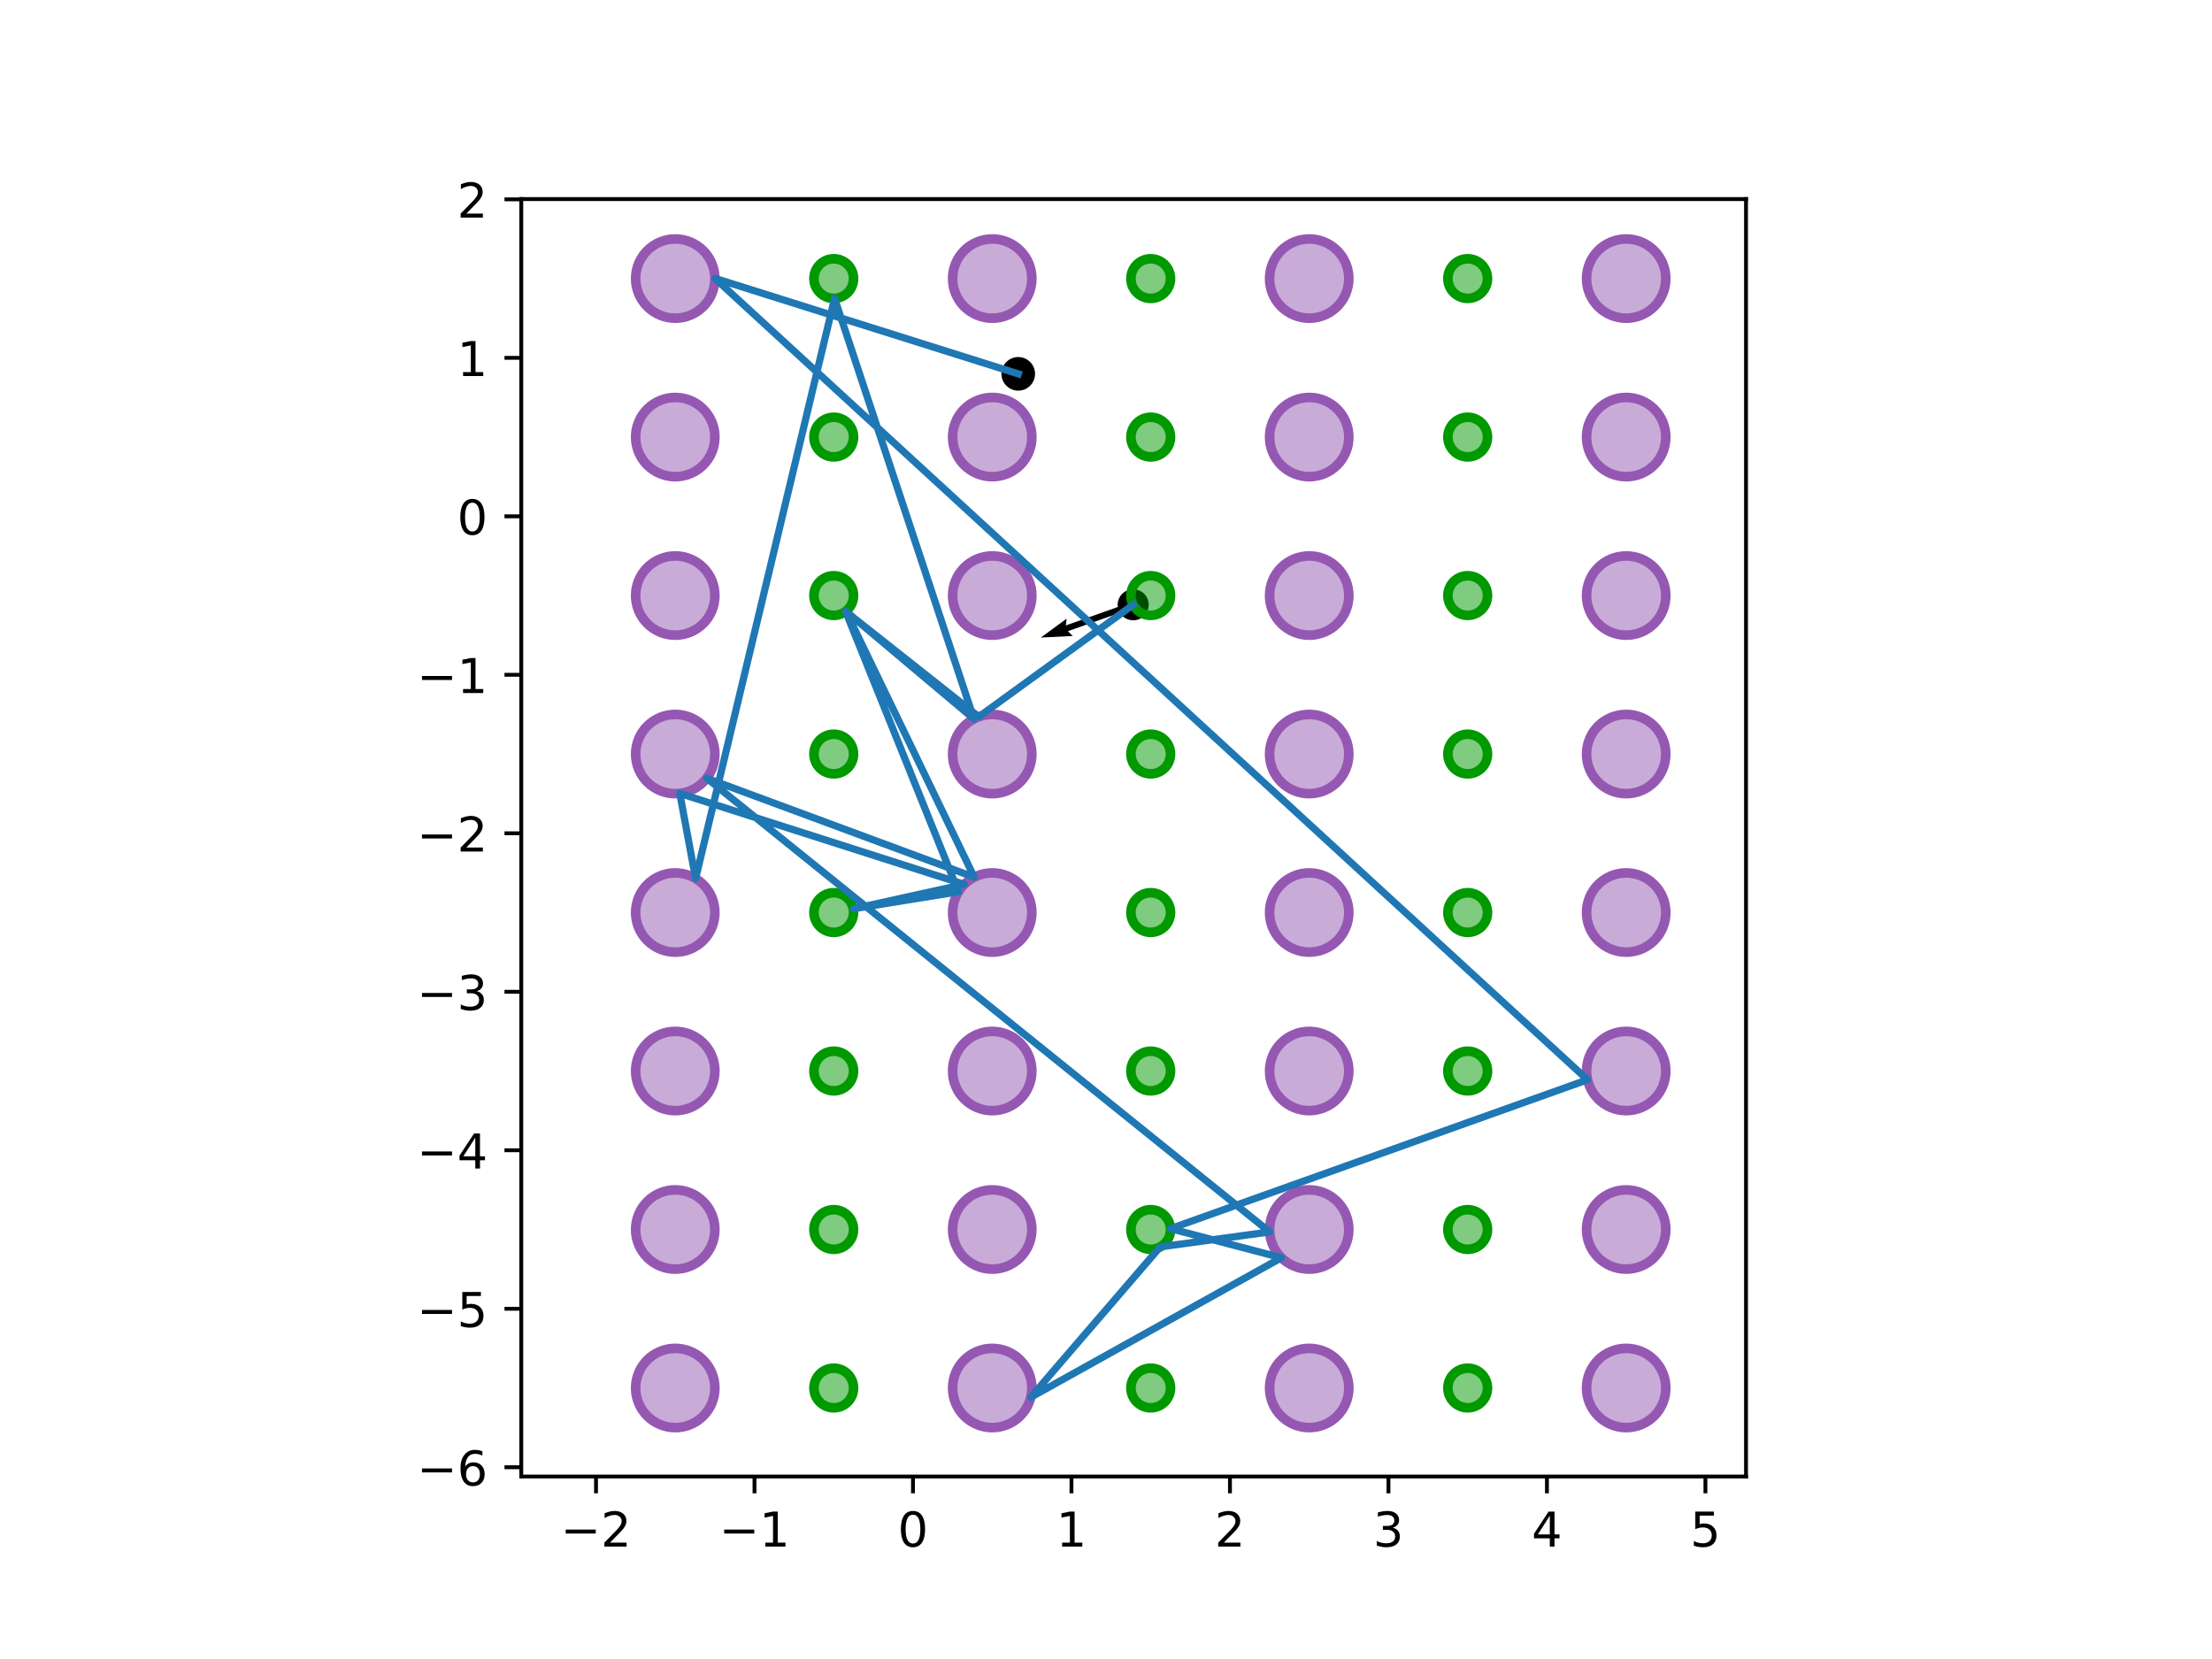 <?xml version="1.0" encoding="utf-8" standalone="no"?>
<!DOCTYPE svg PUBLIC "-//W3C//DTD SVG 1.1//EN"
  "http://www.w3.org/Graphics/SVG/1.1/DTD/svg11.dtd">
<!-- Created with matplotlib (http://matplotlib.org/) -->
<svg height="345.6pt" version="1.1" viewBox="0 0 460.8 345.6" width="460.8pt" xmlns="http://www.w3.org/2000/svg" xmlns:xlink="http://www.w3.org/1999/xlink">
 <defs>
  <style type="text/css">
*{stroke-linecap:butt;stroke-linejoin:round;}
  </style>
 </defs>
 <g id="figure_1">
  <g id="patch_1">
   <path d="M 0 345.6 
L 460.8 345.6 
L 460.8 0 
L 0 0 
z
" style="fill:#ffffff;"/>
  </g>
  <g id="axes_1">
   <g id="patch_2">
    <path d="M 108.592 307.584 
L 363.728 307.584 
L 363.728 41.472 
L 108.592 41.472 
z
" style="fill:#ffffff;"/>
   </g>
   <g id="PathCollection_1">
    <defs>
     <path d="M 0 3 
C 0.796 3 1.559 2.684 2.121 2.121 
C 2.684 1.559 3 0.796 3 0 
C 3 -0.796 2.684 -1.559 2.121 -2.121 
C 1.559 -2.684 0.796 -3 0 -3 
C -0.796 -3 -1.559 -2.684 -2.121 -2.121 
C -2.684 -1.559 -3 -0.796 -3 0 
C -3 0.796 -2.684 1.559 -2.121 2.121 
C -1.559 2.684 -0.796 3 0 3 
z
" id="mba0f066184" style="stroke:#000000;"/>
    </defs>
    <g clip-path="url(#pb515f3899d)">
     <use style="stroke:#000000;" x="212.12" xlink:href="#mba0f066184" y="77.879"/>
    </g>
   </g>
   <g id="PathCollection_2">
    <defs>
     <path d="M 0 2.739 
C 0.726 2.739 1.423 2.45 1.936 1.936 
C 2.45 1.423 2.739 0.726 2.739 0 
C 2.739 -0.726 2.45 -1.423 1.936 -1.936 
C 1.423 -2.45 0.726 -2.739 0 -2.739 
C -0.726 -2.739 -1.423 -2.45 -1.936 -1.936 
C -2.45 -1.423 -2.739 -0.726 -2.739 0 
C -2.739 0.726 -2.45 1.423 -1.936 1.936 
C -1.423 2.45 -0.726 2.739 0 2.739 
z
" id="m186e1bd6b2" style="stroke:#000000;"/>
    </defs>
    <g clip-path="url(#pb515f3899d)">
     <use style="stroke:#000000;" x="236.063" xlink:href="#m186e1bd6b2" y="125.987"/>
    </g>
   </g>
   <g id="Quiver_1">
    <path clip-path="url(#pb515f3899d)" d="M 236.277 126.588 
L 222.451 131.496 
L 223.479 132.484 
L 216.828 132.815 
L 222.199 128.878 
L 222.025 130.293 
L 235.85 125.386 
L 236.277 126.588 
"/>
   </g>
   <g id="patch_3">
    <path clip-path="url(#pb515f3899d)" d="M 140.668 297.398 
C 142.857 297.398 144.957 296.528 146.505 294.981 
C 148.052 293.433 148.922 291.333 148.922 289.144 
C 148.922 286.955 148.052 284.856 146.505 283.308 
C 144.957 281.76 142.857 280.89 140.668 280.89 
C 138.479 280.89 136.38 281.76 134.832 283.308 
C 133.284 284.856 132.414 286.955 132.414 289.144 
C 132.414 291.333 133.284 293.433 134.832 294.981 
C 136.38 296.528 138.479 297.398 140.668 297.398 
z
" style="fill:#9558b2;fill-opacity:0.5;stroke:#9558b2;stroke-linejoin:miter;stroke-width:2;"/>
   </g>
   <g id="patch_4">
    <path clip-path="url(#pb515f3899d)" d="M 173.684 293.271 
C 174.778 293.271 175.828 292.836 176.602 292.062 
C 177.376 291.288 177.811 290.239 177.811 289.144 
C 177.811 288.05 177.376 287 176.602 286.226 
C 175.828 285.452 174.778 285.017 173.684 285.017 
C 172.589 285.017 171.54 285.452 170.766 286.226 
C 169.992 287 169.557 288.05 169.557 289.144 
C 169.557 290.239 169.992 291.288 170.766 292.062 
C 171.54 292.836 172.589 293.271 173.684 293.271 
z
" style="fill:#009900;fill-opacity:0.5;stroke:#009900;stroke-linejoin:miter;stroke-width:2;"/>
   </g>
   <g id="patch_5">
    <path clip-path="url(#pb515f3899d)" d="M 140.668 264.382 
C 142.857 264.382 144.957 263.513 146.505 261.965 
C 148.052 260.417 148.922 258.317 148.922 256.128 
C 148.922 253.939 148.052 251.84 146.505 250.292 
C 144.957 248.744 142.857 247.874 140.668 247.874 
C 138.479 247.874 136.38 248.744 134.832 250.292 
C 133.284 251.84 132.414 253.939 132.414 256.128 
C 132.414 258.317 133.284 260.417 134.832 261.965 
C 136.38 263.513 138.479 264.382 140.668 264.382 
z
" style="fill:#9558b2;fill-opacity:0.5;stroke:#9558b2;stroke-linejoin:miter;stroke-width:2;"/>
   </g>
   <g id="patch_6">
    <path clip-path="url(#pb515f3899d)" d="M 173.684 260.255 
C 174.778 260.255 175.828 259.821 176.602 259.047 
C 177.376 258.273 177.811 257.223 177.811 256.128 
C 177.811 255.034 177.376 253.984 176.602 253.21 
C 175.828 252.436 174.778 252.001 173.684 252.001 
C 172.589 252.001 171.54 252.436 170.766 253.21 
C 169.992 253.984 169.557 255.034 169.557 256.128 
C 169.557 257.223 169.992 258.273 170.766 259.047 
C 171.54 259.821 172.589 260.255 173.684 260.255 
z
" style="fill:#009900;fill-opacity:0.5;stroke:#009900;stroke-linejoin:miter;stroke-width:2;"/>
   </g>
   <g id="patch_7">
    <path clip-path="url(#pb515f3899d)" d="M 140.668 231.367 
C 142.857 231.367 144.957 230.497 146.505 228.949 
C 148.052 227.401 148.922 225.302 148.922 223.113 
C 148.922 220.924 148.052 218.824 146.505 217.276 
C 144.957 215.728 142.857 214.859 140.668 214.859 
C 138.479 214.859 136.38 215.728 134.832 217.276 
C 133.284 218.824 132.414 220.924 132.414 223.113 
C 132.414 225.302 133.284 227.401 134.832 228.949 
C 136.38 230.497 138.479 231.367 140.668 231.367 
z
" style="fill:#9558b2;fill-opacity:0.5;stroke:#9558b2;stroke-linejoin:miter;stroke-width:2;"/>
   </g>
   <g id="patch_8">
    <path clip-path="url(#pb515f3899d)" d="M 173.684 227.24 
C 174.778 227.24 175.828 226.805 176.602 226.031 
C 177.376 225.257 177.811 224.207 177.811 223.113 
C 177.811 222.018 177.376 220.968 176.602 220.194 
C 175.828 219.421 174.778 218.986 173.684 218.986 
C 172.589 218.986 171.54 219.421 170.766 220.194 
C 169.992 220.968 169.557 222.018 169.557 223.113 
C 169.557 224.207 169.992 225.257 170.766 226.031 
C 171.54 226.805 172.589 227.24 173.684 227.24 
z
" style="fill:#009900;fill-opacity:0.5;stroke:#009900;stroke-linejoin:miter;stroke-width:2;"/>
   </g>
   <g id="patch_9">
    <path clip-path="url(#pb515f3899d)" d="M 140.668 198.351 
C 142.857 198.351 144.957 197.481 146.505 195.933 
C 148.052 194.385 148.922 192.286 148.922 190.097 
C 148.922 187.908 148.052 185.808 146.505 184.26 
C 144.957 182.713 142.857 181.843 140.668 181.843 
C 138.479 181.843 136.38 182.713 134.832 184.26 
C 133.284 185.808 132.414 187.908 132.414 190.097 
C 132.414 192.286 133.284 194.385 134.832 195.933 
C 136.38 197.481 138.479 198.351 140.668 198.351 
z
" style="fill:#9558b2;fill-opacity:0.5;stroke:#9558b2;stroke-linejoin:miter;stroke-width:2;"/>
   </g>
   <g id="patch_10">
    <path clip-path="url(#pb515f3899d)" d="M 173.684 194.224 
C 174.778 194.224 175.828 193.789 176.602 193.015 
C 177.376 192.241 177.811 191.191 177.811 190.097 
C 177.811 189.002 177.376 187.953 176.602 187.179 
C 175.828 186.405 174.778 185.97 173.684 185.97 
C 172.589 185.97 171.54 186.405 170.766 187.179 
C 169.992 187.953 169.557 189.002 169.557 190.097 
C 169.557 191.191 169.992 192.241 170.766 193.015 
C 171.54 193.789 172.589 194.224 173.684 194.224 
z
" style="fill:#009900;fill-opacity:0.5;stroke:#009900;stroke-linejoin:miter;stroke-width:2;"/>
   </g>
   <g id="patch_11">
    <path clip-path="url(#pb515f3899d)" d="M 140.668 165.335 
C 142.857 165.335 144.957 164.465 146.505 162.918 
C 148.052 161.37 148.922 159.27 148.922 157.081 
C 148.922 154.892 148.052 152.793 146.505 151.245 
C 144.957 149.697 142.857 148.827 140.668 148.827 
C 138.479 148.827 136.38 149.697 134.832 151.245 
C 133.284 152.793 132.414 154.892 132.414 157.081 
C 132.414 159.27 133.284 161.37 134.832 162.918 
C 136.38 164.465 138.479 165.335 140.668 165.335 
z
" style="fill:#9558b2;fill-opacity:0.5;stroke:#9558b2;stroke-linejoin:miter;stroke-width:2;"/>
   </g>
   <g id="patch_12">
    <path clip-path="url(#pb515f3899d)" d="M 173.684 161.208 
C 174.778 161.208 175.828 160.773 176.602 159.999 
C 177.376 159.225 177.811 158.176 177.811 157.081 
C 177.811 155.987 177.376 154.937 176.602 154.163 
C 175.828 153.389 174.778 152.954 173.684 152.954 
C 172.589 152.954 171.54 153.389 170.766 154.163 
C 169.992 154.937 169.557 155.987 169.557 157.081 
C 169.557 158.176 169.992 159.225 170.766 159.999 
C 171.54 160.773 172.589 161.208 173.684 161.208 
z
" style="fill:#009900;fill-opacity:0.5;stroke:#009900;stroke-linejoin:miter;stroke-width:2;"/>
   </g>
   <g id="patch_13">
    <path clip-path="url(#pb515f3899d)" d="M 140.668 132.319 
C 142.857 132.319 144.957 131.45 146.505 129.902 
C 148.052 128.354 148.922 126.254 148.922 124.065 
C 148.922 121.876 148.052 119.777 146.505 118.229 
C 144.957 116.681 142.857 115.811 140.668 115.811 
C 138.479 115.811 136.38 116.681 134.832 118.229 
C 133.284 119.777 132.414 121.876 132.414 124.065 
C 132.414 126.254 133.284 128.354 134.832 129.902 
C 136.38 131.45 138.479 132.319 140.668 132.319 
z
" style="fill:#9558b2;fill-opacity:0.5;stroke:#9558b2;stroke-linejoin:miter;stroke-width:2;"/>
   </g>
   <g id="patch_14">
    <path clip-path="url(#pb515f3899d)" d="M 173.684 128.192 
C 174.778 128.192 175.828 127.757 176.602 126.984 
C 177.376 126.21 177.811 125.16 177.811 124.065 
C 177.811 122.971 177.376 121.921 176.602 121.147 
C 175.828 120.373 174.778 119.938 173.684 119.938 
C 172.589 119.938 171.54 120.373 170.766 121.147 
C 169.992 121.921 169.557 122.971 169.557 124.065 
C 169.557 125.16 169.992 126.21 170.766 126.984 
C 171.54 127.757 172.589 128.192 173.684 128.192 
z
" style="fill:#009900;fill-opacity:0.5;stroke:#009900;stroke-linejoin:miter;stroke-width:2;"/>
   </g>
   <g id="patch_15">
    <path clip-path="url(#pb515f3899d)" d="M 140.668 99.303 
C 142.857 99.303 144.957 98.434 146.505 96.886 
C 148.052 95.338 148.922 93.239 148.922 91.05 
C 148.922 88.861 148.052 86.761 146.505 85.213 
C 144.957 83.665 142.857 82.796 140.668 82.796 
C 138.479 82.796 136.38 83.665 134.832 85.213 
C 133.284 86.761 132.414 88.861 132.414 91.05 
C 132.414 93.239 133.284 95.338 134.832 96.886 
C 136.38 98.434 138.479 99.303 140.668 99.303 
z
" style="fill:#9558b2;fill-opacity:0.5;stroke:#9558b2;stroke-linejoin:miter;stroke-width:2;"/>
   </g>
   <g id="patch_16">
    <path clip-path="url(#pb515f3899d)" d="M 173.684 95.177 
C 174.778 95.177 175.828 94.742 176.602 93.968 
C 177.376 93.194 177.811 92.144 177.811 91.05 
C 177.811 89.955 177.376 88.905 176.602 88.131 
C 175.828 87.357 174.778 86.923 173.684 86.923 
C 172.589 86.923 171.54 87.357 170.766 88.131 
C 169.992 88.905 169.557 89.955 169.557 91.05 
C 169.557 92.144 169.992 93.194 170.766 93.968 
C 171.54 94.742 172.589 95.177 173.684 95.177 
z
" style="fill:#009900;fill-opacity:0.5;stroke:#009900;stroke-linejoin:miter;stroke-width:2;"/>
   </g>
   <g id="patch_17">
    <path clip-path="url(#pb515f3899d)" d="M 140.668 66.288 
C 142.857 66.288 144.957 65.418 146.505 63.87 
C 148.052 62.322 148.922 60.223 148.922 58.034 
C 148.922 55.845 148.052 53.745 146.505 52.197 
C 144.957 50.65 142.857 49.78 140.668 49.78 
C 138.479 49.78 136.38 50.65 134.832 52.197 
C 133.284 53.745 132.414 55.845 132.414 58.034 
C 132.414 60.223 133.284 62.322 134.832 63.87 
C 136.38 65.418 138.479 66.288 140.668 66.288 
z
" style="fill:#9558b2;fill-opacity:0.5;stroke:#9558b2;stroke-linejoin:miter;stroke-width:2;"/>
   </g>
   <g id="patch_18">
    <path clip-path="url(#pb515f3899d)" d="M 173.684 62.161 
C 174.778 62.161 175.828 61.726 176.602 60.952 
C 177.376 60.178 177.811 59.128 177.811 58.034 
C 177.811 56.939 177.376 55.889 176.602 55.116 
C 175.828 54.342 174.778 53.907 173.684 53.907 
C 172.589 53.907 171.54 54.342 170.766 55.116 
C 169.992 55.889 169.557 56.939 169.557 58.034 
C 169.557 59.128 169.992 60.178 170.766 60.952 
C 171.54 61.726 172.589 62.161 173.684 62.161 
z
" style="fill:#009900;fill-opacity:0.5;stroke:#009900;stroke-linejoin:miter;stroke-width:2;"/>
   </g>
   <g id="patch_19">
    <path clip-path="url(#pb515f3899d)" d="M 206.7 297.398 
C 208.889 297.398 210.988 296.528 212.536 294.981 
C 214.084 293.433 214.954 291.333 214.954 289.144 
C 214.954 286.955 214.084 284.856 212.536 283.308 
C 210.988 281.76 208.889 280.89 206.7 280.89 
C 204.511 280.89 202.411 281.76 200.863 283.308 
C 199.315 284.856 198.446 286.955 198.446 289.144 
C 198.446 291.333 199.315 293.433 200.863 294.981 
C 202.411 296.528 204.511 297.398 206.7 297.398 
z
" style="fill:#9558b2;fill-opacity:0.5;stroke:#9558b2;stroke-linejoin:miter;stroke-width:2;"/>
   </g>
   <g id="patch_20">
    <path clip-path="url(#pb515f3899d)" d="M 239.715 293.271 
C 240.81 293.271 241.86 292.836 242.634 292.062 
C 243.408 291.288 243.842 290.239 243.842 289.144 
C 243.842 288.05 243.408 287 242.634 286.226 
C 241.86 285.452 240.81 285.017 239.715 285.017 
C 238.621 285.017 237.571 285.452 236.797 286.226 
C 236.023 287 235.588 288.05 235.588 289.144 
C 235.588 290.239 236.023 291.288 236.797 292.062 
C 237.571 292.836 238.621 293.271 239.715 293.271 
z
" style="fill:#009900;fill-opacity:0.5;stroke:#009900;stroke-linejoin:miter;stroke-width:2;"/>
   </g>
   <g id="patch_21">
    <path clip-path="url(#pb515f3899d)" d="M 206.7 264.382 
C 208.889 264.382 210.988 263.513 212.536 261.965 
C 214.084 260.417 214.954 258.317 214.954 256.128 
C 214.954 253.939 214.084 251.84 212.536 250.292 
C 210.988 248.744 208.889 247.874 206.7 247.874 
C 204.511 247.874 202.411 248.744 200.863 250.292 
C 199.315 251.84 198.446 253.939 198.446 256.128 
C 198.446 258.317 199.315 260.417 200.863 261.965 
C 202.411 263.513 204.511 264.382 206.7 264.382 
z
" style="fill:#9558b2;fill-opacity:0.5;stroke:#9558b2;stroke-linejoin:miter;stroke-width:2;"/>
   </g>
   <g id="patch_22">
    <path clip-path="url(#pb515f3899d)" d="M 239.715 260.255 
C 240.81 260.255 241.86 259.821 242.634 259.047 
C 243.408 258.273 243.842 257.223 243.842 256.128 
C 243.842 255.034 243.408 253.984 242.634 253.21 
C 241.86 252.436 240.81 252.001 239.715 252.001 
C 238.621 252.001 237.571 252.436 236.797 253.21 
C 236.023 253.984 235.588 255.034 235.588 256.128 
C 235.588 257.223 236.023 258.273 236.797 259.047 
C 237.571 259.821 238.621 260.255 239.715 260.255 
z
" style="fill:#009900;fill-opacity:0.5;stroke:#009900;stroke-linejoin:miter;stroke-width:2;"/>
   </g>
   <g id="patch_23">
    <path clip-path="url(#pb515f3899d)" d="M 206.7 231.367 
C 208.889 231.367 210.988 230.497 212.536 228.949 
C 214.084 227.401 214.954 225.302 214.954 223.113 
C 214.954 220.924 214.084 218.824 212.536 217.276 
C 210.988 215.728 208.889 214.859 206.7 214.859 
C 204.511 214.859 202.411 215.728 200.863 217.276 
C 199.315 218.824 198.446 220.924 198.446 223.113 
C 198.446 225.302 199.315 227.401 200.863 228.949 
C 202.411 230.497 204.511 231.367 206.7 231.367 
z
" style="fill:#9558b2;fill-opacity:0.5;stroke:#9558b2;stroke-linejoin:miter;stroke-width:2;"/>
   </g>
   <g id="patch_24">
    <path clip-path="url(#pb515f3899d)" d="M 239.715 227.24 
C 240.81 227.24 241.86 226.805 242.634 226.031 
C 243.408 225.257 243.842 224.207 243.842 223.113 
C 243.842 222.018 243.408 220.968 242.634 220.194 
C 241.86 219.421 240.81 218.986 239.715 218.986 
C 238.621 218.986 237.571 219.421 236.797 220.194 
C 236.023 220.968 235.588 222.018 235.588 223.113 
C 235.588 224.207 236.023 225.257 236.797 226.031 
C 237.571 226.805 238.621 227.24 239.715 227.24 
z
" style="fill:#009900;fill-opacity:0.5;stroke:#009900;stroke-linejoin:miter;stroke-width:2;"/>
   </g>
   <g id="patch_25">
    <path clip-path="url(#pb515f3899d)" d="M 206.7 198.351 
C 208.889 198.351 210.988 197.481 212.536 195.933 
C 214.084 194.385 214.954 192.286 214.954 190.097 
C 214.954 187.908 214.084 185.808 212.536 184.26 
C 210.988 182.713 208.889 181.843 206.7 181.843 
C 204.511 181.843 202.411 182.713 200.863 184.26 
C 199.315 185.808 198.446 187.908 198.446 190.097 
C 198.446 192.286 199.315 194.385 200.863 195.933 
C 202.411 197.481 204.511 198.351 206.7 198.351 
z
" style="fill:#9558b2;fill-opacity:0.5;stroke:#9558b2;stroke-linejoin:miter;stroke-width:2;"/>
   </g>
   <g id="patch_26">
    <path clip-path="url(#pb515f3899d)" d="M 239.715 194.224 
C 240.81 194.224 241.86 193.789 242.634 193.015 
C 243.408 192.241 243.842 191.191 243.842 190.097 
C 243.842 189.002 243.408 187.953 242.634 187.179 
C 241.86 186.405 240.81 185.97 239.715 185.97 
C 238.621 185.97 237.571 186.405 236.797 187.179 
C 236.023 187.953 235.588 189.002 235.588 190.097 
C 235.588 191.191 236.023 192.241 236.797 193.015 
C 237.571 193.789 238.621 194.224 239.715 194.224 
z
" style="fill:#009900;fill-opacity:0.5;stroke:#009900;stroke-linejoin:miter;stroke-width:2;"/>
   </g>
   <g id="patch_27">
    <path clip-path="url(#pb515f3899d)" d="M 206.7 165.335 
C 208.889 165.335 210.988 164.465 212.536 162.918 
C 214.084 161.37 214.954 159.27 214.954 157.081 
C 214.954 154.892 214.084 152.793 212.536 151.245 
C 210.988 149.697 208.889 148.827 206.7 148.827 
C 204.511 148.827 202.411 149.697 200.863 151.245 
C 199.315 152.793 198.446 154.892 198.446 157.081 
C 198.446 159.27 199.315 161.37 200.863 162.918 
C 202.411 164.465 204.511 165.335 206.7 165.335 
z
" style="fill:#9558b2;fill-opacity:0.5;stroke:#9558b2;stroke-linejoin:miter;stroke-width:2;"/>
   </g>
   <g id="patch_28">
    <path clip-path="url(#pb515f3899d)" d="M 239.715 161.208 
C 240.81 161.208 241.86 160.773 242.634 159.999 
C 243.408 159.225 243.842 158.176 243.842 157.081 
C 243.842 155.987 243.408 154.937 242.634 154.163 
C 241.86 153.389 240.81 152.954 239.715 152.954 
C 238.621 152.954 237.571 153.389 236.797 154.163 
C 236.023 154.937 235.588 155.987 235.588 157.081 
C 235.588 158.176 236.023 159.225 236.797 159.999 
C 237.571 160.773 238.621 161.208 239.715 161.208 
z
" style="fill:#009900;fill-opacity:0.5;stroke:#009900;stroke-linejoin:miter;stroke-width:2;"/>
   </g>
   <g id="patch_29">
    <path clip-path="url(#pb515f3899d)" d="M 206.7 132.319 
C 208.889 132.319 210.988 131.45 212.536 129.902 
C 214.084 128.354 214.954 126.254 214.954 124.065 
C 214.954 121.876 214.084 119.777 212.536 118.229 
C 210.988 116.681 208.889 115.811 206.7 115.811 
C 204.511 115.811 202.411 116.681 200.863 118.229 
C 199.315 119.777 198.446 121.876 198.446 124.065 
C 198.446 126.254 199.315 128.354 200.863 129.902 
C 202.411 131.45 204.511 132.319 206.7 132.319 
z
" style="fill:#9558b2;fill-opacity:0.5;stroke:#9558b2;stroke-linejoin:miter;stroke-width:2;"/>
   </g>
   <g id="patch_30">
    <path clip-path="url(#pb515f3899d)" d="M 239.715 128.192 
C 240.81 128.192 241.86 127.757 242.634 126.984 
C 243.408 126.21 243.842 125.16 243.842 124.065 
C 243.842 122.971 243.408 121.921 242.634 121.147 
C 241.86 120.373 240.81 119.938 239.715 119.938 
C 238.621 119.938 237.571 120.373 236.797 121.147 
C 236.023 121.921 235.588 122.971 235.588 124.065 
C 235.588 125.16 236.023 126.21 236.797 126.984 
C 237.571 127.757 238.621 128.192 239.715 128.192 
z
" style="fill:#009900;fill-opacity:0.5;stroke:#009900;stroke-linejoin:miter;stroke-width:2;"/>
   </g>
   <g id="patch_31">
    <path clip-path="url(#pb515f3899d)" d="M 206.7 99.303 
C 208.889 99.303 210.988 98.434 212.536 96.886 
C 214.084 95.338 214.954 93.239 214.954 91.05 
C 214.954 88.861 214.084 86.761 212.536 85.213 
C 210.988 83.665 208.889 82.796 206.7 82.796 
C 204.511 82.796 202.411 83.665 200.863 85.213 
C 199.315 86.761 198.446 88.861 198.446 91.05 
C 198.446 93.239 199.315 95.338 200.863 96.886 
C 202.411 98.434 204.511 99.303 206.7 99.303 
z
" style="fill:#9558b2;fill-opacity:0.5;stroke:#9558b2;stroke-linejoin:miter;stroke-width:2;"/>
   </g>
   <g id="patch_32">
    <path clip-path="url(#pb515f3899d)" d="M 239.715 95.177 
C 240.81 95.177 241.86 94.742 242.634 93.968 
C 243.408 93.194 243.842 92.144 243.842 91.05 
C 243.842 89.955 243.408 88.905 242.634 88.131 
C 241.86 87.357 240.81 86.923 239.715 86.923 
C 238.621 86.923 237.571 87.357 236.797 88.131 
C 236.023 88.905 235.588 89.955 235.588 91.05 
C 235.588 92.144 236.023 93.194 236.797 93.968 
C 237.571 94.742 238.621 95.177 239.715 95.177 
z
" style="fill:#009900;fill-opacity:0.5;stroke:#009900;stroke-linejoin:miter;stroke-width:2;"/>
   </g>
   <g id="patch_33">
    <path clip-path="url(#pb515f3899d)" d="M 206.7 66.288 
C 208.889 66.288 210.988 65.418 212.536 63.87 
C 214.084 62.322 214.954 60.223 214.954 58.034 
C 214.954 55.845 214.084 53.745 212.536 52.197 
C 210.988 50.65 208.889 49.78 206.7 49.78 
C 204.511 49.78 202.411 50.65 200.863 52.197 
C 199.315 53.745 198.446 55.845 198.446 58.034 
C 198.446 60.223 199.315 62.322 200.863 63.87 
C 202.411 65.418 204.511 66.288 206.7 66.288 
z
" style="fill:#9558b2;fill-opacity:0.5;stroke:#9558b2;stroke-linejoin:miter;stroke-width:2;"/>
   </g>
   <g id="patch_34">
    <path clip-path="url(#pb515f3899d)" d="M 239.715 62.161 
C 240.81 62.161 241.86 61.726 242.634 60.952 
C 243.408 60.178 243.842 59.128 243.842 58.034 
C 243.842 56.939 243.408 55.889 242.634 55.116 
C 241.86 54.342 240.81 53.907 239.715 53.907 
C 238.621 53.907 237.571 54.342 236.797 55.116 
C 236.023 55.889 235.588 56.939 235.588 58.034 
C 235.588 59.128 236.023 60.178 236.797 60.952 
C 237.571 61.726 238.621 62.161 239.715 62.161 
z
" style="fill:#009900;fill-opacity:0.5;stroke:#009900;stroke-linejoin:miter;stroke-width:2;"/>
   </g>
   <g id="patch_35">
    <path clip-path="url(#pb515f3899d)" d="M 272.731 297.398 
C 274.92 297.398 277.02 296.528 278.568 294.981 
C 280.115 293.433 280.985 291.333 280.985 289.144 
C 280.985 286.955 280.115 284.856 278.568 283.308 
C 277.02 281.76 274.92 280.89 272.731 280.89 
C 270.542 280.89 268.443 281.76 266.895 283.308 
C 265.347 284.856 264.477 286.955 264.477 289.144 
C 264.477 291.333 265.347 293.433 266.895 294.981 
C 268.443 296.528 270.542 297.398 272.731 297.398 
z
" style="fill:#9558b2;fill-opacity:0.5;stroke:#9558b2;stroke-linejoin:miter;stroke-width:2;"/>
   </g>
   <g id="patch_36">
    <path clip-path="url(#pb515f3899d)" d="M 305.747 293.271 
C 306.841 293.271 307.891 292.836 308.665 292.062 
C 309.439 291.288 309.874 290.239 309.874 289.144 
C 309.874 288.05 309.439 287 308.665 286.226 
C 307.891 285.452 306.841 285.017 305.747 285.017 
C 304.653 285.017 303.603 285.452 302.829 286.226 
C 302.055 287 301.62 288.05 301.62 289.144 
C 301.62 290.239 302.055 291.288 302.829 292.062 
C 303.603 292.836 304.653 293.271 305.747 293.271 
z
" style="fill:#009900;fill-opacity:0.5;stroke:#009900;stroke-linejoin:miter;stroke-width:2;"/>
   </g>
   <g id="patch_37">
    <path clip-path="url(#pb515f3899d)" d="M 272.731 264.382 
C 274.92 264.382 277.02 263.513 278.568 261.965 
C 280.115 260.417 280.985 258.317 280.985 256.128 
C 280.985 253.939 280.115 251.84 278.568 250.292 
C 277.02 248.744 274.92 247.874 272.731 247.874 
C 270.542 247.874 268.443 248.744 266.895 250.292 
C 265.347 251.84 264.477 253.939 264.477 256.128 
C 264.477 258.317 265.347 260.417 266.895 261.965 
C 268.443 263.513 270.542 264.382 272.731 264.382 
z
" style="fill:#9558b2;fill-opacity:0.5;stroke:#9558b2;stroke-linejoin:miter;stroke-width:2;"/>
   </g>
   <g id="patch_38">
    <path clip-path="url(#pb515f3899d)" d="M 305.747 260.255 
C 306.841 260.255 307.891 259.821 308.665 259.047 
C 309.439 258.273 309.874 257.223 309.874 256.128 
C 309.874 255.034 309.439 253.984 308.665 253.21 
C 307.891 252.436 306.841 252.001 305.747 252.001 
C 304.653 252.001 303.603 252.436 302.829 253.21 
C 302.055 253.984 301.62 255.034 301.62 256.128 
C 301.62 257.223 302.055 258.273 302.829 259.047 
C 303.603 259.821 304.653 260.255 305.747 260.255 
z
" style="fill:#009900;fill-opacity:0.5;stroke:#009900;stroke-linejoin:miter;stroke-width:2;"/>
   </g>
   <g id="patch_39">
    <path clip-path="url(#pb515f3899d)" d="M 272.731 231.367 
C 274.92 231.367 277.02 230.497 278.568 228.949 
C 280.115 227.401 280.985 225.302 280.985 223.113 
C 280.985 220.924 280.115 218.824 278.568 217.276 
C 277.02 215.728 274.92 214.859 272.731 214.859 
C 270.542 214.859 268.443 215.728 266.895 217.276 
C 265.347 218.824 264.477 220.924 264.477 223.113 
C 264.477 225.302 265.347 227.401 266.895 228.949 
C 268.443 230.497 270.542 231.367 272.731 231.367 
z
" style="fill:#9558b2;fill-opacity:0.5;stroke:#9558b2;stroke-linejoin:miter;stroke-width:2;"/>
   </g>
   <g id="patch_40">
    <path clip-path="url(#pb515f3899d)" d="M 305.747 227.24 
C 306.841 227.24 307.891 226.805 308.665 226.031 
C 309.439 225.257 309.874 224.207 309.874 223.113 
C 309.874 222.018 309.439 220.968 308.665 220.194 
C 307.891 219.421 306.841 218.986 305.747 218.986 
C 304.653 218.986 303.603 219.421 302.829 220.194 
C 302.055 220.968 301.62 222.018 301.62 223.113 
C 301.62 224.207 302.055 225.257 302.829 226.031 
C 303.603 226.805 304.653 227.24 305.747 227.24 
z
" style="fill:#009900;fill-opacity:0.5;stroke:#009900;stroke-linejoin:miter;stroke-width:2;"/>
   </g>
   <g id="patch_41">
    <path clip-path="url(#pb515f3899d)" d="M 272.731 198.351 
C 274.92 198.351 277.02 197.481 278.568 195.933 
C 280.115 194.385 280.985 192.286 280.985 190.097 
C 280.985 187.908 280.115 185.808 278.568 184.26 
C 277.02 182.713 274.92 181.843 272.731 181.843 
C 270.542 181.843 268.443 182.713 266.895 184.26 
C 265.347 185.808 264.477 187.908 264.477 190.097 
C 264.477 192.286 265.347 194.385 266.895 195.933 
C 268.443 197.481 270.542 198.351 272.731 198.351 
z
" style="fill:#9558b2;fill-opacity:0.5;stroke:#9558b2;stroke-linejoin:miter;stroke-width:2;"/>
   </g>
   <g id="patch_42">
    <path clip-path="url(#pb515f3899d)" d="M 305.747 194.224 
C 306.841 194.224 307.891 193.789 308.665 193.015 
C 309.439 192.241 309.874 191.191 309.874 190.097 
C 309.874 189.002 309.439 187.953 308.665 187.179 
C 307.891 186.405 306.841 185.97 305.747 185.97 
C 304.653 185.97 303.603 186.405 302.829 187.179 
C 302.055 187.953 301.62 189.002 301.62 190.097 
C 301.62 191.191 302.055 192.241 302.829 193.015 
C 303.603 193.789 304.653 194.224 305.747 194.224 
z
" style="fill:#009900;fill-opacity:0.5;stroke:#009900;stroke-linejoin:miter;stroke-width:2;"/>
   </g>
   <g id="patch_43">
    <path clip-path="url(#pb515f3899d)" d="M 272.731 165.335 
C 274.92 165.335 277.02 164.465 278.568 162.918 
C 280.115 161.37 280.985 159.27 280.985 157.081 
C 280.985 154.892 280.115 152.793 278.568 151.245 
C 277.02 149.697 274.92 148.827 272.731 148.827 
C 270.542 148.827 268.443 149.697 266.895 151.245 
C 265.347 152.793 264.477 154.892 264.477 157.081 
C 264.477 159.27 265.347 161.37 266.895 162.918 
C 268.443 164.465 270.542 165.335 272.731 165.335 
z
" style="fill:#9558b2;fill-opacity:0.5;stroke:#9558b2;stroke-linejoin:miter;stroke-width:2;"/>
   </g>
   <g id="patch_44">
    <path clip-path="url(#pb515f3899d)" d="M 305.747 161.208 
C 306.841 161.208 307.891 160.773 308.665 159.999 
C 309.439 159.225 309.874 158.176 309.874 157.081 
C 309.874 155.987 309.439 154.937 308.665 154.163 
C 307.891 153.389 306.841 152.954 305.747 152.954 
C 304.653 152.954 303.603 153.389 302.829 154.163 
C 302.055 154.937 301.62 155.987 301.62 157.081 
C 301.62 158.176 302.055 159.225 302.829 159.999 
C 303.603 160.773 304.653 161.208 305.747 161.208 
z
" style="fill:#009900;fill-opacity:0.5;stroke:#009900;stroke-linejoin:miter;stroke-width:2;"/>
   </g>
   <g id="patch_45">
    <path clip-path="url(#pb515f3899d)" d="M 272.731 132.319 
C 274.92 132.319 277.02 131.45 278.568 129.902 
C 280.115 128.354 280.985 126.254 280.985 124.065 
C 280.985 121.876 280.115 119.777 278.568 118.229 
C 277.02 116.681 274.92 115.811 272.731 115.811 
C 270.542 115.811 268.443 116.681 266.895 118.229 
C 265.347 119.777 264.477 121.876 264.477 124.065 
C 264.477 126.254 265.347 128.354 266.895 129.902 
C 268.443 131.45 270.542 132.319 272.731 132.319 
z
" style="fill:#9558b2;fill-opacity:0.5;stroke:#9558b2;stroke-linejoin:miter;stroke-width:2;"/>
   </g>
   <g id="patch_46">
    <path clip-path="url(#pb515f3899d)" d="M 305.747 128.192 
C 306.841 128.192 307.891 127.757 308.665 126.984 
C 309.439 126.21 309.874 125.16 309.874 124.065 
C 309.874 122.971 309.439 121.921 308.665 121.147 
C 307.891 120.373 306.841 119.938 305.747 119.938 
C 304.653 119.938 303.603 120.373 302.829 121.147 
C 302.055 121.921 301.62 122.971 301.62 124.065 
C 301.62 125.16 302.055 126.21 302.829 126.984 
C 303.603 127.757 304.653 128.192 305.747 128.192 
z
" style="fill:#009900;fill-opacity:0.5;stroke:#009900;stroke-linejoin:miter;stroke-width:2;"/>
   </g>
   <g id="patch_47">
    <path clip-path="url(#pb515f3899d)" d="M 272.731 99.303 
C 274.92 99.303 277.02 98.434 278.568 96.886 
C 280.115 95.338 280.985 93.239 280.985 91.05 
C 280.985 88.861 280.115 86.761 278.568 85.213 
C 277.02 83.665 274.92 82.796 272.731 82.796 
C 270.542 82.796 268.443 83.665 266.895 85.213 
C 265.347 86.761 264.477 88.861 264.477 91.05 
C 264.477 93.239 265.347 95.338 266.895 96.886 
C 268.443 98.434 270.542 99.303 272.731 99.303 
z
" style="fill:#9558b2;fill-opacity:0.5;stroke:#9558b2;stroke-linejoin:miter;stroke-width:2;"/>
   </g>
   <g id="patch_48">
    <path clip-path="url(#pb515f3899d)" d="M 305.747 95.177 
C 306.841 95.177 307.891 94.742 308.665 93.968 
C 309.439 93.194 309.874 92.144 309.874 91.05 
C 309.874 89.955 309.439 88.905 308.665 88.131 
C 307.891 87.357 306.841 86.923 305.747 86.923 
C 304.653 86.923 303.603 87.357 302.829 88.131 
C 302.055 88.905 301.62 89.955 301.62 91.05 
C 301.62 92.144 302.055 93.194 302.829 93.968 
C 303.603 94.742 304.653 95.177 305.747 95.177 
z
" style="fill:#009900;fill-opacity:0.5;stroke:#009900;stroke-linejoin:miter;stroke-width:2;"/>
   </g>
   <g id="patch_49">
    <path clip-path="url(#pb515f3899d)" d="M 272.731 66.288 
C 274.92 66.288 277.02 65.418 278.568 63.87 
C 280.115 62.322 280.985 60.223 280.985 58.034 
C 280.985 55.845 280.115 53.745 278.568 52.197 
C 277.02 50.65 274.92 49.78 272.731 49.78 
C 270.542 49.78 268.443 50.65 266.895 52.197 
C 265.347 53.745 264.477 55.845 264.477 58.034 
C 264.477 60.223 265.347 62.322 266.895 63.87 
C 268.443 65.418 270.542 66.288 272.731 66.288 
z
" style="fill:#9558b2;fill-opacity:0.5;stroke:#9558b2;stroke-linejoin:miter;stroke-width:2;"/>
   </g>
   <g id="patch_50">
    <path clip-path="url(#pb515f3899d)" d="M 305.747 62.161 
C 306.841 62.161 307.891 61.726 308.665 60.952 
C 309.439 60.178 309.874 59.128 309.874 58.034 
C 309.874 56.939 309.439 55.889 308.665 55.116 
C 307.891 54.342 306.841 53.907 305.747 53.907 
C 304.653 53.907 303.603 54.342 302.829 55.116 
C 302.055 55.889 301.62 56.939 301.62 58.034 
C 301.62 59.128 302.055 60.178 302.829 60.952 
C 303.603 61.726 304.653 62.161 305.747 62.161 
z
" style="fill:#009900;fill-opacity:0.5;stroke:#009900;stroke-linejoin:miter;stroke-width:2;"/>
   </g>
   <g id="patch_51">
    <path clip-path="url(#pb515f3899d)" d="M 338.763 297.398 
C 340.952 297.398 343.051 296.528 344.599 294.981 
C 346.147 293.433 347.017 291.333 347.017 289.144 
C 347.017 286.955 346.147 284.856 344.599 283.308 
C 343.051 281.76 340.952 280.89 338.763 280.89 
C 336.574 280.89 334.474 281.76 332.926 283.308 
C 331.379 284.856 330.509 286.955 330.509 289.144 
C 330.509 291.333 331.379 293.433 332.926 294.981 
C 334.474 296.528 336.574 297.398 338.763 297.398 
z
" style="fill:#9558b2;fill-opacity:0.5;stroke:#9558b2;stroke-linejoin:miter;stroke-width:2;"/>
   </g>
   <g id="patch_52">
    <path clip-path="url(#pb515f3899d)" d="M 371.779 293.271 
C 372.873 293.271 373.923 292.836 374.697 292.062 
C 375.471 291.288 375.906 290.239 375.906 289.144 
C 375.906 288.05 375.471 287 374.697 286.226 
C 373.923 285.452 372.873 285.017 371.779 285.017 
C 370.684 285.017 369.634 285.452 368.86 286.226 
C 368.086 287 367.652 288.05 367.652 289.144 
C 367.652 290.239 368.086 291.288 368.86 292.062 
C 369.634 292.836 370.684 293.271 371.779 293.271 
z
" style="fill:#009900;fill-opacity:0.5;stroke:#009900;stroke-linejoin:miter;stroke-width:2;"/>
   </g>
   <g id="patch_53">
    <path clip-path="url(#pb515f3899d)" d="M 338.763 264.382 
C 340.952 264.382 343.051 263.513 344.599 261.965 
C 346.147 260.417 347.017 258.317 347.017 256.128 
C 347.017 253.939 346.147 251.84 344.599 250.292 
C 343.051 248.744 340.952 247.874 338.763 247.874 
C 336.574 247.874 334.474 248.744 332.926 250.292 
C 331.379 251.84 330.509 253.939 330.509 256.128 
C 330.509 258.317 331.379 260.417 332.926 261.965 
C 334.474 263.513 336.574 264.382 338.763 264.382 
z
" style="fill:#9558b2;fill-opacity:0.5;stroke:#9558b2;stroke-linejoin:miter;stroke-width:2;"/>
   </g>
   <g id="patch_54">
    <path clip-path="url(#pb515f3899d)" d="M 371.779 260.255 
C 372.873 260.255 373.923 259.821 374.697 259.047 
C 375.471 258.273 375.906 257.223 375.906 256.128 
C 375.906 255.034 375.471 253.984 374.697 253.21 
C 373.923 252.436 372.873 252.001 371.779 252.001 
C 370.684 252.001 369.634 252.436 368.86 253.21 
C 368.086 253.984 367.652 255.034 367.652 256.128 
C 367.652 257.223 368.086 258.273 368.86 259.047 
C 369.634 259.821 370.684 260.255 371.779 260.255 
z
" style="fill:#009900;fill-opacity:0.5;stroke:#009900;stroke-linejoin:miter;stroke-width:2;"/>
   </g>
   <g id="patch_55">
    <path clip-path="url(#pb515f3899d)" d="M 338.763 231.367 
C 340.952 231.367 343.051 230.497 344.599 228.949 
C 346.147 227.401 347.017 225.302 347.017 223.113 
C 347.017 220.924 346.147 218.824 344.599 217.276 
C 343.051 215.728 340.952 214.859 338.763 214.859 
C 336.574 214.859 334.474 215.728 332.926 217.276 
C 331.379 218.824 330.509 220.924 330.509 223.113 
C 330.509 225.302 331.379 227.401 332.926 228.949 
C 334.474 230.497 336.574 231.367 338.763 231.367 
z
" style="fill:#9558b2;fill-opacity:0.5;stroke:#9558b2;stroke-linejoin:miter;stroke-width:2;"/>
   </g>
   <g id="patch_56">
    <path clip-path="url(#pb515f3899d)" d="M 371.779 227.24 
C 372.873 227.24 373.923 226.805 374.697 226.031 
C 375.471 225.257 375.906 224.207 375.906 223.113 
C 375.906 222.018 375.471 220.968 374.697 220.194 
C 373.923 219.421 372.873 218.986 371.779 218.986 
C 370.684 218.986 369.634 219.421 368.86 220.194 
C 368.086 220.968 367.652 222.018 367.652 223.113 
C 367.652 224.207 368.086 225.257 368.86 226.031 
C 369.634 226.805 370.684 227.24 371.779 227.24 
z
" style="fill:#009900;fill-opacity:0.5;stroke:#009900;stroke-linejoin:miter;stroke-width:2;"/>
   </g>
   <g id="patch_57">
    <path clip-path="url(#pb515f3899d)" d="M 338.763 198.351 
C 340.952 198.351 343.051 197.481 344.599 195.933 
C 346.147 194.385 347.017 192.286 347.017 190.097 
C 347.017 187.908 346.147 185.808 344.599 184.26 
C 343.051 182.713 340.952 181.843 338.763 181.843 
C 336.574 181.843 334.474 182.713 332.926 184.26 
C 331.379 185.808 330.509 187.908 330.509 190.097 
C 330.509 192.286 331.379 194.385 332.926 195.933 
C 334.474 197.481 336.574 198.351 338.763 198.351 
z
" style="fill:#9558b2;fill-opacity:0.5;stroke:#9558b2;stroke-linejoin:miter;stroke-width:2;"/>
   </g>
   <g id="patch_58">
    <path clip-path="url(#pb515f3899d)" d="M 371.779 194.224 
C 372.873 194.224 373.923 193.789 374.697 193.015 
C 375.471 192.241 375.906 191.191 375.906 190.097 
C 375.906 189.002 375.471 187.953 374.697 187.179 
C 373.923 186.405 372.873 185.97 371.779 185.97 
C 370.684 185.97 369.634 186.405 368.86 187.179 
C 368.086 187.953 367.652 189.002 367.652 190.097 
C 367.652 191.191 368.086 192.241 368.86 193.015 
C 369.634 193.789 370.684 194.224 371.779 194.224 
z
" style="fill:#009900;fill-opacity:0.5;stroke:#009900;stroke-linejoin:miter;stroke-width:2;"/>
   </g>
   <g id="patch_59">
    <path clip-path="url(#pb515f3899d)" d="M 338.763 165.335 
C 340.952 165.335 343.051 164.465 344.599 162.918 
C 346.147 161.37 347.017 159.27 347.017 157.081 
C 347.017 154.892 346.147 152.793 344.599 151.245 
C 343.051 149.697 340.952 148.827 338.763 148.827 
C 336.574 148.827 334.474 149.697 332.926 151.245 
C 331.379 152.793 330.509 154.892 330.509 157.081 
C 330.509 159.27 331.379 161.37 332.926 162.918 
C 334.474 164.465 336.574 165.335 338.763 165.335 
z
" style="fill:#9558b2;fill-opacity:0.5;stroke:#9558b2;stroke-linejoin:miter;stroke-width:2;"/>
   </g>
   <g id="patch_60">
    <path clip-path="url(#pb515f3899d)" d="M 371.779 161.208 
C 372.873 161.208 373.923 160.773 374.697 159.999 
C 375.471 159.225 375.906 158.176 375.906 157.081 
C 375.906 155.987 375.471 154.937 374.697 154.163 
C 373.923 153.389 372.873 152.954 371.779 152.954 
C 370.684 152.954 369.634 153.389 368.86 154.163 
C 368.086 154.937 367.652 155.987 367.652 157.081 
C 367.652 158.176 368.086 159.225 368.86 159.999 
C 369.634 160.773 370.684 161.208 371.779 161.208 
z
" style="fill:#009900;fill-opacity:0.5;stroke:#009900;stroke-linejoin:miter;stroke-width:2;"/>
   </g>
   <g id="patch_61">
    <path clip-path="url(#pb515f3899d)" d="M 338.763 132.319 
C 340.952 132.319 343.051 131.45 344.599 129.902 
C 346.147 128.354 347.017 126.254 347.017 124.065 
C 347.017 121.876 346.147 119.777 344.599 118.229 
C 343.051 116.681 340.952 115.811 338.763 115.811 
C 336.574 115.811 334.474 116.681 332.926 118.229 
C 331.379 119.777 330.509 121.876 330.509 124.065 
C 330.509 126.254 331.379 128.354 332.926 129.902 
C 334.474 131.45 336.574 132.319 338.763 132.319 
z
" style="fill:#9558b2;fill-opacity:0.5;stroke:#9558b2;stroke-linejoin:miter;stroke-width:2;"/>
   </g>
   <g id="patch_62">
    <path clip-path="url(#pb515f3899d)" d="M 371.779 128.192 
C 372.873 128.192 373.923 127.757 374.697 126.984 
C 375.471 126.21 375.906 125.16 375.906 124.065 
C 375.906 122.971 375.471 121.921 374.697 121.147 
C 373.923 120.373 372.873 119.938 371.779 119.938 
C 370.684 119.938 369.634 120.373 368.86 121.147 
C 368.086 121.921 367.652 122.971 367.652 124.065 
C 367.652 125.16 368.086 126.21 368.86 126.984 
C 369.634 127.757 370.684 128.192 371.779 128.192 
z
" style="fill:#009900;fill-opacity:0.5;stroke:#009900;stroke-linejoin:miter;stroke-width:2;"/>
   </g>
   <g id="patch_63">
    <path clip-path="url(#pb515f3899d)" d="M 338.763 99.303 
C 340.952 99.303 343.051 98.434 344.599 96.886 
C 346.147 95.338 347.017 93.239 347.017 91.05 
C 347.017 88.861 346.147 86.761 344.599 85.213 
C 343.051 83.665 340.952 82.796 338.763 82.796 
C 336.574 82.796 334.474 83.665 332.926 85.213 
C 331.379 86.761 330.509 88.861 330.509 91.05 
C 330.509 93.239 331.379 95.338 332.926 96.886 
C 334.474 98.434 336.574 99.303 338.763 99.303 
z
" style="fill:#9558b2;fill-opacity:0.5;stroke:#9558b2;stroke-linejoin:miter;stroke-width:2;"/>
   </g>
   <g id="patch_64">
    <path clip-path="url(#pb515f3899d)" d="M 371.779 95.177 
C 372.873 95.177 373.923 94.742 374.697 93.968 
C 375.471 93.194 375.906 92.144 375.906 91.05 
C 375.906 89.955 375.471 88.905 374.697 88.131 
C 373.923 87.357 372.873 86.923 371.779 86.923 
C 370.684 86.923 369.634 87.357 368.86 88.131 
C 368.086 88.905 367.652 89.955 367.652 91.05 
C 367.652 92.144 368.086 93.194 368.86 93.968 
C 369.634 94.742 370.684 95.177 371.779 95.177 
z
" style="fill:#009900;fill-opacity:0.5;stroke:#009900;stroke-linejoin:miter;stroke-width:2;"/>
   </g>
   <g id="patch_65">
    <path clip-path="url(#pb515f3899d)" d="M 338.763 66.288 
C 340.952 66.288 343.051 65.418 344.599 63.87 
C 346.147 62.322 347.017 60.223 347.017 58.034 
C 347.017 55.845 346.147 53.745 344.599 52.197 
C 343.051 50.65 340.952 49.78 338.763 49.78 
C 336.574 49.78 334.474 50.65 332.926 52.197 
C 331.379 53.745 330.509 55.845 330.509 58.034 
C 330.509 60.223 331.379 62.322 332.926 63.87 
C 334.474 65.418 336.574 66.288 338.763 66.288 
z
" style="fill:#9558b2;fill-opacity:0.5;stroke:#9558b2;stroke-linejoin:miter;stroke-width:2;"/>
   </g>
   <g id="patch_66">
    <path clip-path="url(#pb515f3899d)" d="M 371.779 62.161 
C 372.873 62.161 373.923 61.726 374.697 60.952 
C 375.471 60.178 375.906 59.128 375.906 58.034 
C 375.906 56.939 375.471 55.889 374.697 55.116 
C 373.923 54.342 372.873 53.907 371.779 53.907 
C 370.684 53.907 369.634 54.342 368.86 55.116 
C 368.086 55.889 367.652 56.939 367.652 58.034 
C 367.652 59.128 368.086 60.178 368.86 60.952 
C 369.634 61.726 370.684 62.161 371.779 62.161 
z
" style="fill:#009900;fill-opacity:0.5;stroke:#009900;stroke-linejoin:miter;stroke-width:2;"/>
   </g>
   <g id="matplotlib.axis_1">
    <g id="xtick_1">
     <g id="line2d_1">
      <defs>
       <path d="M 0 0 
L 0 3.5 
" id="md5a651498c" style="stroke:#000000;stroke-width:0.8;"/>
      </defs>
      <g>
       <use style="stroke:#000000;stroke-width:0.8;" x="124.16" xlink:href="#md5a651498c" y="307.584"/>
      </g>
     </g>
     <g id="text_1">
      <!-- −2 -->
      <defs>
       <path d="M 10.594 35.5 
L 73.188 35.5 
L 73.188 27.203 
L 10.594 27.203 
z
" id="DejaVuSans-2212"/>
       <path d="M 19.188 8.297 
L 53.609 8.297 
L 53.609 0 
L 7.328 0 
L 7.328 8.297 
Q 12.938 14.109 22.625 23.891 
Q 32.328 33.688 34.812 36.531 
Q 39.547 41.844 41.422 45.531 
Q 43.312 49.219 43.312 52.781 
Q 43.312 58.594 39.234 62.25 
Q 35.156 65.922 28.609 65.922 
Q 23.969 65.922 18.812 64.312 
Q 13.672 62.703 7.812 59.422 
L 7.812 69.391 
Q 13.766 71.781 18.938 73 
Q 24.125 74.219 28.422 74.219 
Q 39.75 74.219 46.484 68.547 
Q 53.219 62.891 53.219 53.422 
Q 53.219 48.922 51.531 44.891 
Q 49.859 40.875 45.406 35.406 
Q 44.188 33.984 37.641 27.219 
Q 31.109 20.453 19.188 8.297 
z
" id="DejaVuSans-32"/>
      </defs>
      <g transform="translate(116.789 322.182)scale(0.1 -0.1)">
       <use xlink:href="#DejaVuSans-2212"/>
       <use x="83.789" xlink:href="#DejaVuSans-32"/>
      </g>
     </g>
    </g>
    <g id="xtick_2">
     <g id="line2d_2">
      <g>
       <use style="stroke:#000000;stroke-width:0.8;" x="157.176" xlink:href="#md5a651498c" y="307.584"/>
      </g>
     </g>
     <g id="text_2">
      <!-- −1 -->
      <defs>
       <path d="M 12.406 8.297 
L 28.516 8.297 
L 28.516 63.922 
L 10.984 60.406 
L 10.984 69.391 
L 28.422 72.906 
L 38.281 72.906 
L 38.281 8.297 
L 54.391 8.297 
L 54.391 0 
L 12.406 0 
z
" id="DejaVuSans-31"/>
      </defs>
      <g transform="translate(149.805 322.182)scale(0.1 -0.1)">
       <use xlink:href="#DejaVuSans-2212"/>
       <use x="83.789" xlink:href="#DejaVuSans-31"/>
      </g>
     </g>
    </g>
    <g id="xtick_3">
     <g id="line2d_3">
      <g>
       <use style="stroke:#000000;stroke-width:0.8;" x="190.192" xlink:href="#md5a651498c" y="307.584"/>
      </g>
     </g>
     <g id="text_3">
      <!-- 0 -->
      <defs>
       <path d="M 31.781 66.406 
Q 24.172 66.406 20.328 58.906 
Q 16.5 51.422 16.5 36.375 
Q 16.5 21.391 20.328 13.891 
Q 24.172 6.391 31.781 6.391 
Q 39.453 6.391 43.281 13.891 
Q 47.125 21.391 47.125 36.375 
Q 47.125 51.422 43.281 58.906 
Q 39.453 66.406 31.781 66.406 
z
M 31.781 74.219 
Q 44.047 74.219 50.516 64.516 
Q 56.984 54.828 56.984 36.375 
Q 56.984 17.969 50.516 8.266 
Q 44.047 -1.422 31.781 -1.422 
Q 19.531 -1.422 13.062 8.266 
Q 6.594 17.969 6.594 36.375 
Q 6.594 54.828 13.062 64.516 
Q 19.531 74.219 31.781 74.219 
z
" id="DejaVuSans-30"/>
      </defs>
      <g transform="translate(187.011 322.182)scale(0.1 -0.1)">
       <use xlink:href="#DejaVuSans-30"/>
      </g>
     </g>
    </g>
    <g id="xtick_4">
     <g id="line2d_4">
      <g>
       <use style="stroke:#000000;stroke-width:0.8;" x="223.208" xlink:href="#md5a651498c" y="307.584"/>
      </g>
     </g>
     <g id="text_4">
      <!-- 1 -->
      <g transform="translate(220.026 322.182)scale(0.1 -0.1)">
       <use xlink:href="#DejaVuSans-31"/>
      </g>
     </g>
    </g>
    <g id="xtick_5">
     <g id="line2d_5">
      <g>
       <use style="stroke:#000000;stroke-width:0.8;" x="256.223" xlink:href="#md5a651498c" y="307.584"/>
      </g>
     </g>
     <g id="text_5">
      <!-- 2 -->
      <g transform="translate(253.042 322.182)scale(0.1 -0.1)">
       <use xlink:href="#DejaVuSans-32"/>
      </g>
     </g>
    </g>
    <g id="xtick_6">
     <g id="line2d_6">
      <g>
       <use style="stroke:#000000;stroke-width:0.8;" x="289.239" xlink:href="#md5a651498c" y="307.584"/>
      </g>
     </g>
     <g id="text_6">
      <!-- 3 -->
      <defs>
       <path d="M 40.578 39.312 
Q 47.656 37.797 51.625 33 
Q 55.609 28.219 55.609 21.188 
Q 55.609 10.406 48.188 4.484 
Q 40.766 -1.422 27.094 -1.422 
Q 22.516 -1.422 17.656 -0.516 
Q 12.797 0.391 7.625 2.203 
L 7.625 11.719 
Q 11.719 9.328 16.594 8.109 
Q 21.484 6.891 26.812 6.891 
Q 36.078 6.891 40.938 10.547 
Q 45.797 14.203 45.797 21.188 
Q 45.797 27.641 41.281 31.266 
Q 36.766 34.906 28.719 34.906 
L 20.219 34.906 
L 20.219 43.016 
L 29.109 43.016 
Q 36.375 43.016 40.234 45.922 
Q 44.094 48.828 44.094 54.297 
Q 44.094 59.906 40.109 62.906 
Q 36.141 65.922 28.719 65.922 
Q 24.656 65.922 20.016 65.031 
Q 15.375 64.156 9.812 62.312 
L 9.812 71.094 
Q 15.438 72.656 20.344 73.438 
Q 25.25 74.219 29.594 74.219 
Q 40.828 74.219 47.359 69.109 
Q 53.906 64.016 53.906 55.328 
Q 53.906 49.266 50.438 45.094 
Q 46.969 40.922 40.578 39.312 
z
" id="DejaVuSans-33"/>
      </defs>
      <g transform="translate(286.058 322.182)scale(0.1 -0.1)">
       <use xlink:href="#DejaVuSans-33"/>
      </g>
     </g>
    </g>
    <g id="xtick_7">
     <g id="line2d_7">
      <g>
       <use style="stroke:#000000;stroke-width:0.8;" x="322.255" xlink:href="#md5a651498c" y="307.584"/>
      </g>
     </g>
     <g id="text_7">
      <!-- 4 -->
      <defs>
       <path d="M 37.797 64.312 
L 12.891 25.391 
L 37.797 25.391 
z
M 35.203 72.906 
L 47.609 72.906 
L 47.609 25.391 
L 58.016 25.391 
L 58.016 17.188 
L 47.609 17.188 
L 47.609 0 
L 37.797 0 
L 37.797 17.188 
L 4.891 17.188 
L 4.891 26.703 
z
" id="DejaVuSans-34"/>
      </defs>
      <g transform="translate(319.074 322.182)scale(0.1 -0.1)">
       <use xlink:href="#DejaVuSans-34"/>
      </g>
     </g>
    </g>
    <g id="xtick_8">
     <g id="line2d_8">
      <g>
       <use style="stroke:#000000;stroke-width:0.8;" x="355.271" xlink:href="#md5a651498c" y="307.584"/>
      </g>
     </g>
     <g id="text_8">
      <!-- 5 -->
      <defs>
       <path d="M 10.797 72.906 
L 49.516 72.906 
L 49.516 64.594 
L 19.828 64.594 
L 19.828 46.734 
Q 21.969 47.469 24.109 47.828 
Q 26.266 48.188 28.422 48.188 
Q 40.625 48.188 47.75 41.5 
Q 54.891 34.812 54.891 23.391 
Q 54.891 11.625 47.562 5.094 
Q 40.234 -1.422 26.906 -1.422 
Q 22.312 -1.422 17.547 -0.641 
Q 12.797 0.141 7.719 1.703 
L 7.719 11.625 
Q 12.109 9.234 16.797 8.062 
Q 21.484 6.891 26.703 6.891 
Q 35.156 6.891 40.078 11.328 
Q 45.016 15.766 45.016 23.391 
Q 45.016 31 40.078 35.438 
Q 35.156 39.891 26.703 39.891 
Q 22.75 39.891 18.812 39.016 
Q 14.891 38.141 10.797 36.281 
z
" id="DejaVuSans-35"/>
      </defs>
      <g transform="translate(352.089 322.182)scale(0.1 -0.1)">
       <use xlink:href="#DejaVuSans-35"/>
      </g>
     </g>
    </g>
   </g>
   <g id="matplotlib.axis_2">
    <g id="ytick_1">
     <g id="line2d_9">
      <defs>
       <path d="M 0 0 
L -3.5 0 
" id="ma21ba3eb32" style="stroke:#000000;stroke-width:0.8;"/>
      </defs>
      <g>
       <use style="stroke:#000000;stroke-width:0.8;" x="108.592" xlink:href="#ma21ba3eb32" y="305.652"/>
      </g>
     </g>
     <g id="text_9">
      <!-- −6 -->
      <defs>
       <path d="M 33.016 40.375 
Q 26.375 40.375 22.484 35.828 
Q 18.609 31.297 18.609 23.391 
Q 18.609 15.531 22.484 10.953 
Q 26.375 6.391 33.016 6.391 
Q 39.656 6.391 43.531 10.953 
Q 47.406 15.531 47.406 23.391 
Q 47.406 31.297 43.531 35.828 
Q 39.656 40.375 33.016 40.375 
z
M 52.594 71.297 
L 52.594 62.312 
Q 48.875 64.062 45.094 64.984 
Q 41.312 65.922 37.594 65.922 
Q 27.828 65.922 22.672 59.328 
Q 17.531 52.734 16.797 39.406 
Q 19.672 43.656 24.016 45.922 
Q 28.375 48.188 33.594 48.188 
Q 44.578 48.188 50.953 41.516 
Q 57.328 34.859 57.328 23.391 
Q 57.328 12.156 50.688 5.359 
Q 44.047 -1.422 33.016 -1.422 
Q 20.359 -1.422 13.672 8.266 
Q 6.984 17.969 6.984 36.375 
Q 6.984 53.656 15.188 63.938 
Q 23.391 74.219 37.203 74.219 
Q 40.922 74.219 44.703 73.484 
Q 48.484 72.75 52.594 71.297 
z
" id="DejaVuSans-36"/>
      </defs>
      <g transform="translate(86.85 309.451)scale(0.1 -0.1)">
       <use xlink:href="#DejaVuSans-2212"/>
       <use x="83.789" xlink:href="#DejaVuSans-36"/>
      </g>
     </g>
    </g>
    <g id="ytick_2">
     <g id="line2d_10">
      <g>
       <use style="stroke:#000000;stroke-width:0.8;" x="108.592" xlink:href="#ma21ba3eb32" y="272.636"/>
      </g>
     </g>
     <g id="text_10">
      <!-- −5 -->
      <g transform="translate(86.85 276.436)scale(0.1 -0.1)">
       <use xlink:href="#DejaVuSans-2212"/>
       <use x="83.789" xlink:href="#DejaVuSans-35"/>
      </g>
     </g>
    </g>
    <g id="ytick_3">
     <g id="line2d_11">
      <g>
       <use style="stroke:#000000;stroke-width:0.8;" x="108.592" xlink:href="#ma21ba3eb32" y="239.621"/>
      </g>
     </g>
     <g id="text_11">
      <!-- −4 -->
      <g transform="translate(86.85 243.42)scale(0.1 -0.1)">
       <use xlink:href="#DejaVuSans-2212"/>
       <use x="83.789" xlink:href="#DejaVuSans-34"/>
      </g>
     </g>
    </g>
    <g id="ytick_4">
     <g id="line2d_12">
      <g>
       <use style="stroke:#000000;stroke-width:0.8;" x="108.592" xlink:href="#ma21ba3eb32" y="206.605"/>
      </g>
     </g>
     <g id="text_12">
      <!-- −3 -->
      <g transform="translate(86.85 210.404)scale(0.1 -0.1)">
       <use xlink:href="#DejaVuSans-2212"/>
       <use x="83.789" xlink:href="#DejaVuSans-33"/>
      </g>
     </g>
    </g>
    <g id="ytick_5">
     <g id="line2d_13">
      <g>
       <use style="stroke:#000000;stroke-width:0.8;" x="108.592" xlink:href="#ma21ba3eb32" y="173.589"/>
      </g>
     </g>
     <g id="text_13">
      <!-- −2 -->
      <g transform="translate(86.85 177.388)scale(0.1 -0.1)">
       <use xlink:href="#DejaVuSans-2212"/>
       <use x="83.789" xlink:href="#DejaVuSans-32"/>
      </g>
     </g>
    </g>
    <g id="ytick_6">
     <g id="line2d_14">
      <g>
       <use style="stroke:#000000;stroke-width:0.8;" x="108.592" xlink:href="#ma21ba3eb32" y="140.573"/>
      </g>
     </g>
     <g id="text_14">
      <!-- −1 -->
      <g transform="translate(86.85 144.372)scale(0.1 -0.1)">
       <use xlink:href="#DejaVuSans-2212"/>
       <use x="83.789" xlink:href="#DejaVuSans-31"/>
      </g>
     </g>
    </g>
    <g id="ytick_7">
     <g id="line2d_15">
      <g>
       <use style="stroke:#000000;stroke-width:0.8;" x="108.592" xlink:href="#ma21ba3eb32" y="107.557"/>
      </g>
     </g>
     <g id="text_15">
      <!-- 0 -->
      <g transform="translate(95.23 111.357)scale(0.1 -0.1)">
       <use xlink:href="#DejaVuSans-30"/>
      </g>
     </g>
    </g>
    <g id="ytick_8">
     <g id="line2d_16">
      <g>
       <use style="stroke:#000000;stroke-width:0.8;" x="108.592" xlink:href="#ma21ba3eb32" y="74.542"/>
      </g>
     </g>
     <g id="text_16">
      <!-- 1 -->
      <g transform="translate(95.23 78.341)scale(0.1 -0.1)">
       <use xlink:href="#DejaVuSans-31"/>
      </g>
     </g>
    </g>
    <g id="ytick_9">
     <g id="line2d_17">
      <g>
       <use style="stroke:#000000;stroke-width:0.8;" x="108.592" xlink:href="#ma21ba3eb32" y="41.526"/>
      </g>
     </g>
     <g id="text_17">
      <!-- 2 -->
      <g transform="translate(95.23 45.325)scale(0.1 -0.1)">
       <use xlink:href="#DejaVuSans-32"/>
      </g>
     </g>
    </g>
   </g>
   <g id="line2d_18">
    <path clip-path="url(#pb515f3899d)" d="M 212.12 77.879 
L 148.922 57.98 
L 330.712 224.933 
L 243.839 255.95 
L 266.942 262.012 
L 214.724 291.076 
L 241.687 259.754 
L 264.493 256.632 
L 147.214 162.108 
L 202.952 182.743 
L 176.216 127.325 
L 202.883 149.762 
L 173.859 62.157 
L 144.905 183.013 
L 141.608 165.281 
L 200.894 184.23 
L 177.738 189.323 
L 199.669 185.772 
L 176.156 127.37 
L 203.909 149.313 
L 236.063 125.987 
" style="fill:none;stroke:#1f77b4;stroke-linecap:square;stroke-width:1.5;"/>
   </g>
   <g id="patch_67">
    <path d="M 108.592 307.584 
L 108.592 41.472 
" style="fill:none;stroke:#000000;stroke-linecap:square;stroke-linejoin:miter;stroke-width:0.8;"/>
   </g>
   <g id="patch_68">
    <path d="M 363.728 307.584 
L 363.728 41.472 
" style="fill:none;stroke:#000000;stroke-linecap:square;stroke-linejoin:miter;stroke-width:0.8;"/>
   </g>
   <g id="patch_69">
    <path d="M 108.592 307.584 
L 363.728 307.584 
" style="fill:none;stroke:#000000;stroke-linecap:square;stroke-linejoin:miter;stroke-width:0.8;"/>
   </g>
   <g id="patch_70">
    <path d="M 108.592 41.472 
L 363.728 41.472 
" style="fill:none;stroke:#000000;stroke-linecap:square;stroke-linejoin:miter;stroke-width:0.8;"/>
   </g>
  </g>
 </g>
 <defs>
  <clipPath id="pb515f3899d">
   <rect height="266.112" width="255.136" x="108.592" y="41.472"/>
  </clipPath>
 </defs>
</svg>
